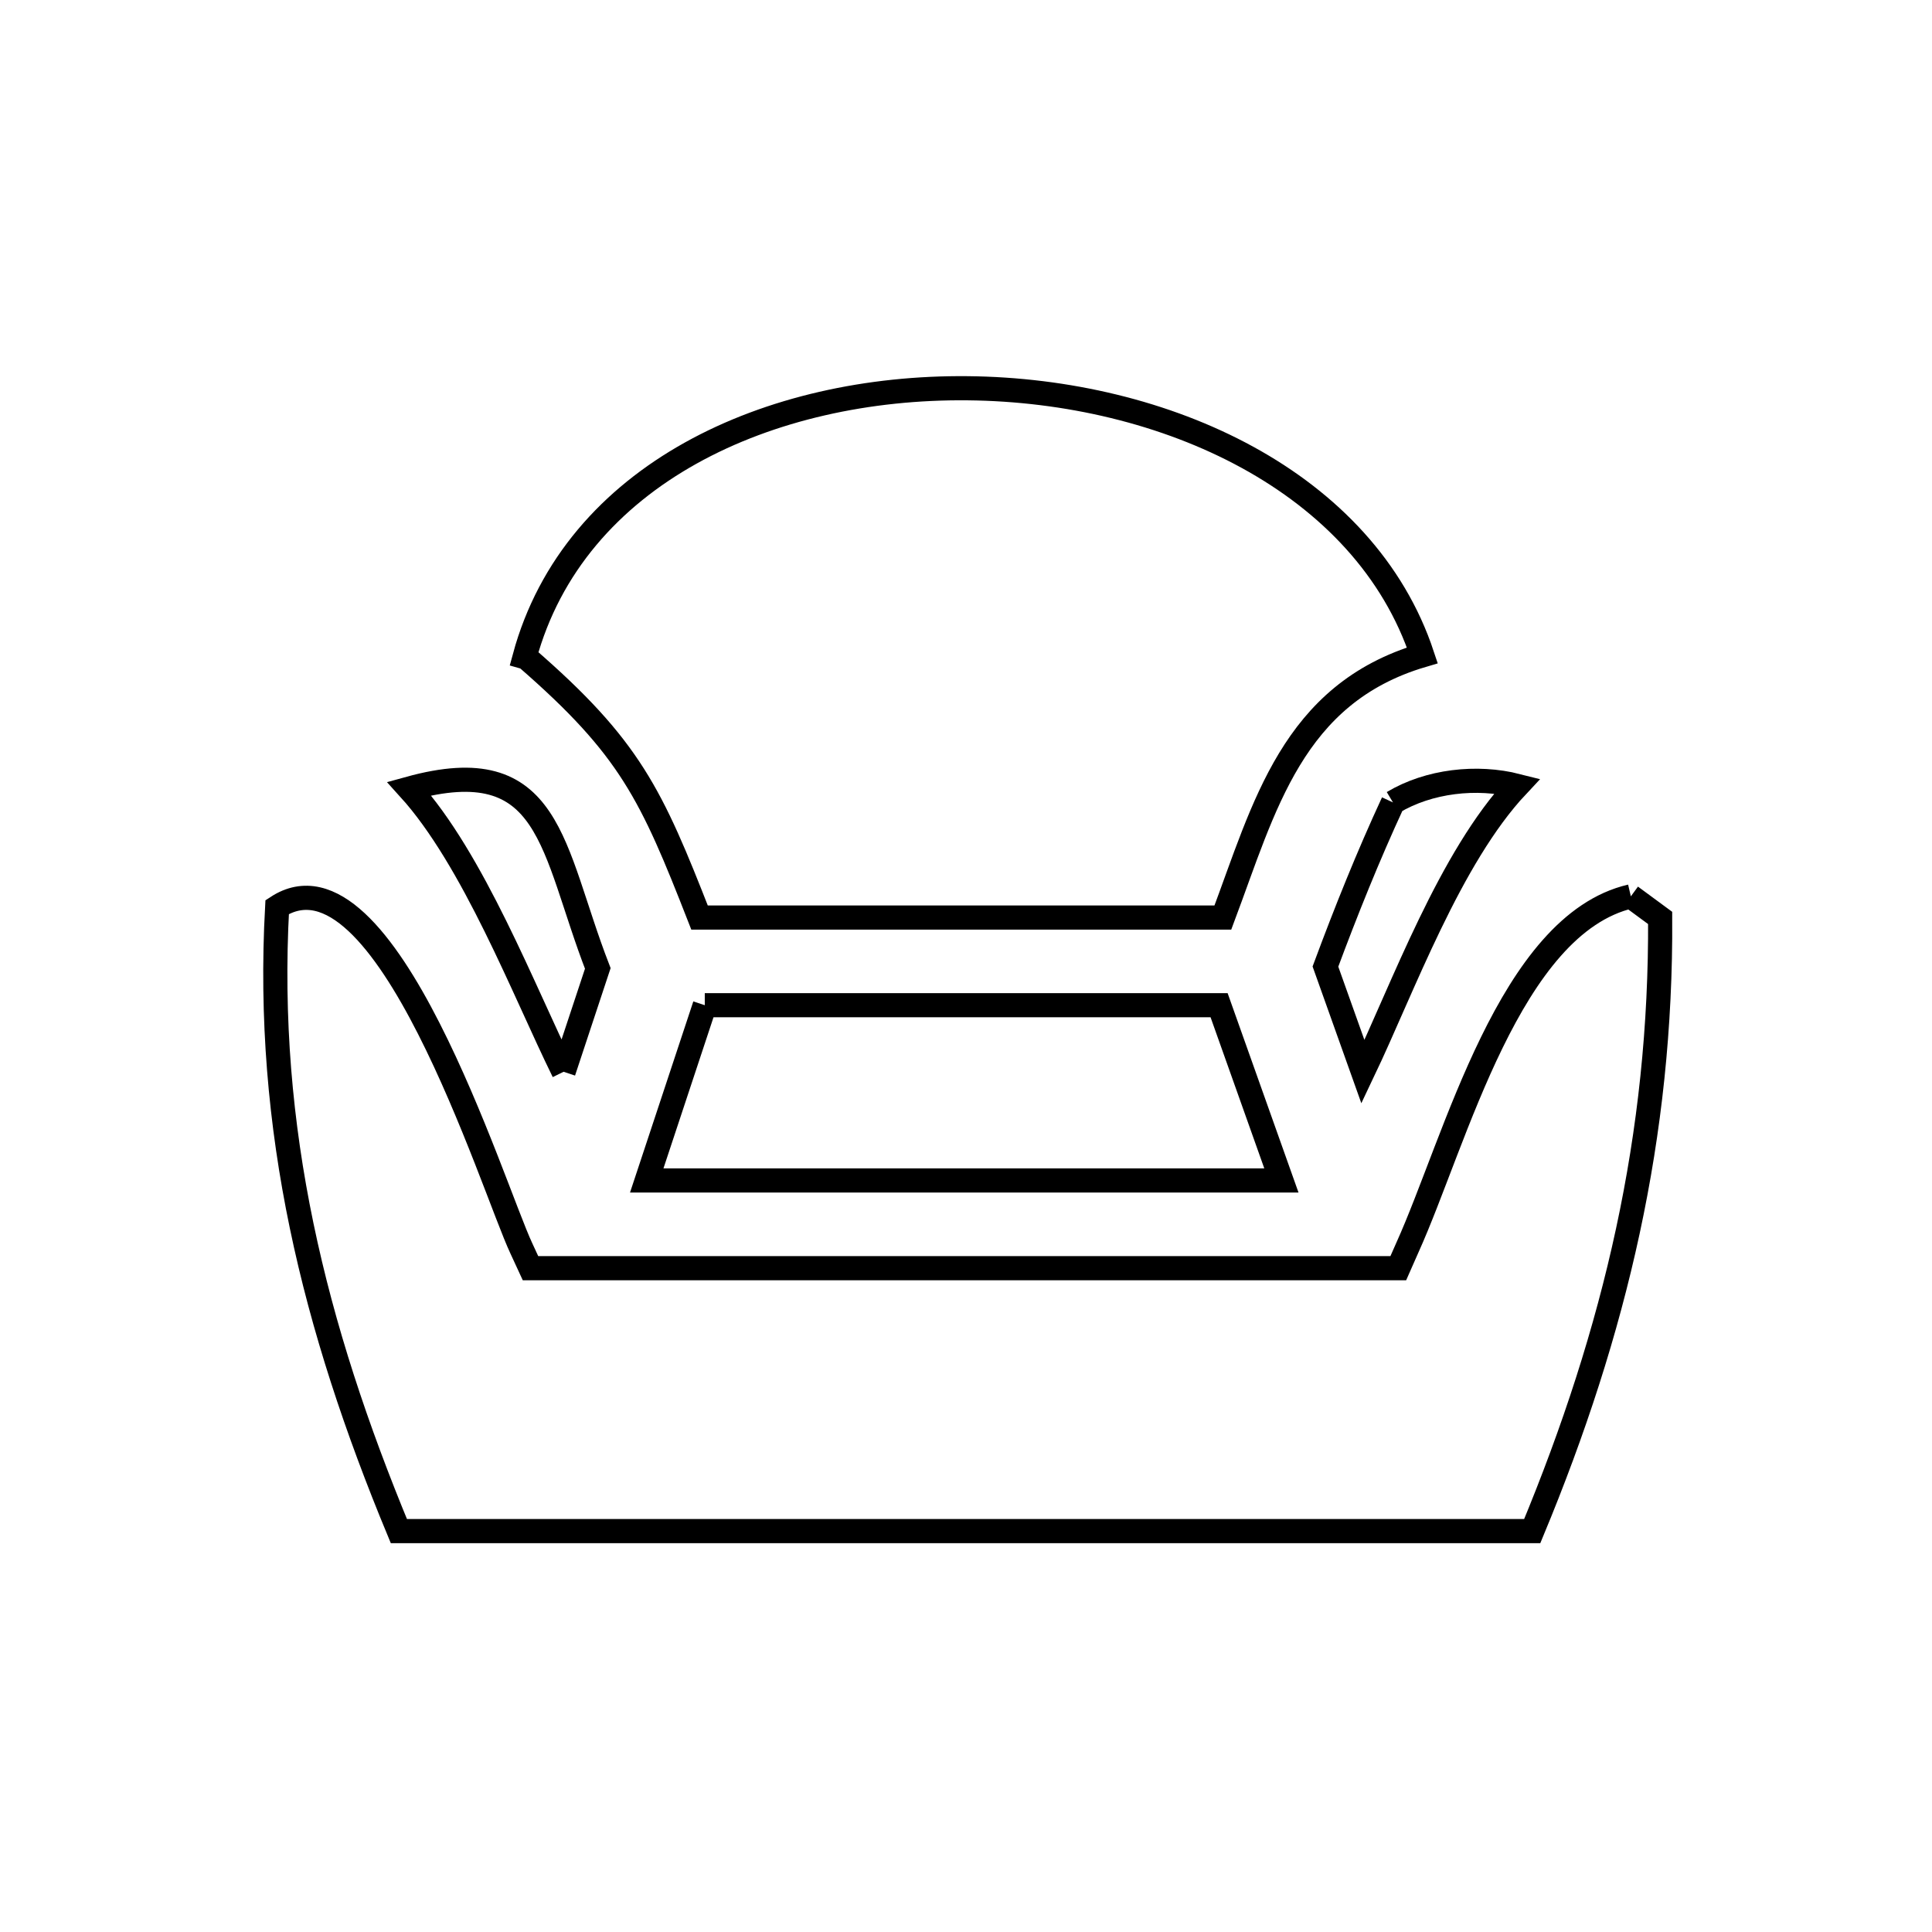 <svg xmlns="http://www.w3.org/2000/svg" viewBox="0.0 0.0 24.0 24.0" height="200px" width="200px"><path fill="none" stroke="black" stroke-width=".3" stroke-opacity="1.0"  filling="0" d="M6.537 8.169 L6.537 8.169 C6.53 8.167 6.523 8.165 6.516 8.163 L6.516 8.163 C7.135 5.883 9.566 4.798 12.02 4.823 C14.475 4.847 16.953 5.981 17.669 8.141 L17.669 8.141 C16.053 8.619 15.707 10.023 15.191 11.398 L8.69 11.398 C8.091 9.866 7.827 9.289 6.537 8.169 L6.537 8.169"></path>
<path fill="none" stroke="black" stroke-width=".3" stroke-opacity="1.0"  filling="0" d="M17.304 9.968 L17.304 9.968 C17.75 9.701 18.345 9.634 18.848 9.762 L18.848 9.762 C18.012 10.653 17.429 12.269 16.931 13.314 L16.465 12.007 C16.721 11.318 16.995 10.635 17.304 9.968 L17.304 9.968"></path>
<path fill="none" stroke="black" stroke-width=".3" stroke-opacity="1.0"  filling="0" d="M20.259 11.135 L20.259 11.135 C20.381 11.224 20.502 11.314 20.623 11.403 L20.623 11.403 C20.631 12.755 20.492 14.037 20.222 15.291 C19.952 16.546 19.551 17.775 19.034 19.02 L11.994 19.02 L4.955 19.02 C4.428 17.75 4.012 16.502 3.747 15.226 C3.482 13.951 3.367 12.647 3.443 11.268 L3.443 11.268 C4.778 10.396 6.119 14.747 6.476 15.507 L6.59 15.754 L11.98 15.754 L17.37 15.754 L17.483 15.498 C18.083 14.17 18.755 11.485 20.259 11.135 L20.259 11.135"></path>
<path fill="none" stroke="black" stroke-width=".3" stroke-opacity="1.0"  filling="0" d="M8.755 12.487 L15.144 12.487 L15.918 14.664 L11.976 14.664 L8.034 14.664 L8.755 12.487"></path>
<path fill="none" stroke="black" stroke-width=".3" stroke-opacity="1.0"  filling="0" d="M7.001 13.314 L7.001 13.314 C6.506 12.307 5.881 10.677 5.082 9.796 L5.082 9.796 C6.857 9.306 6.846 10.533 7.426 12.03 L7.001 13.314"></path></svg>